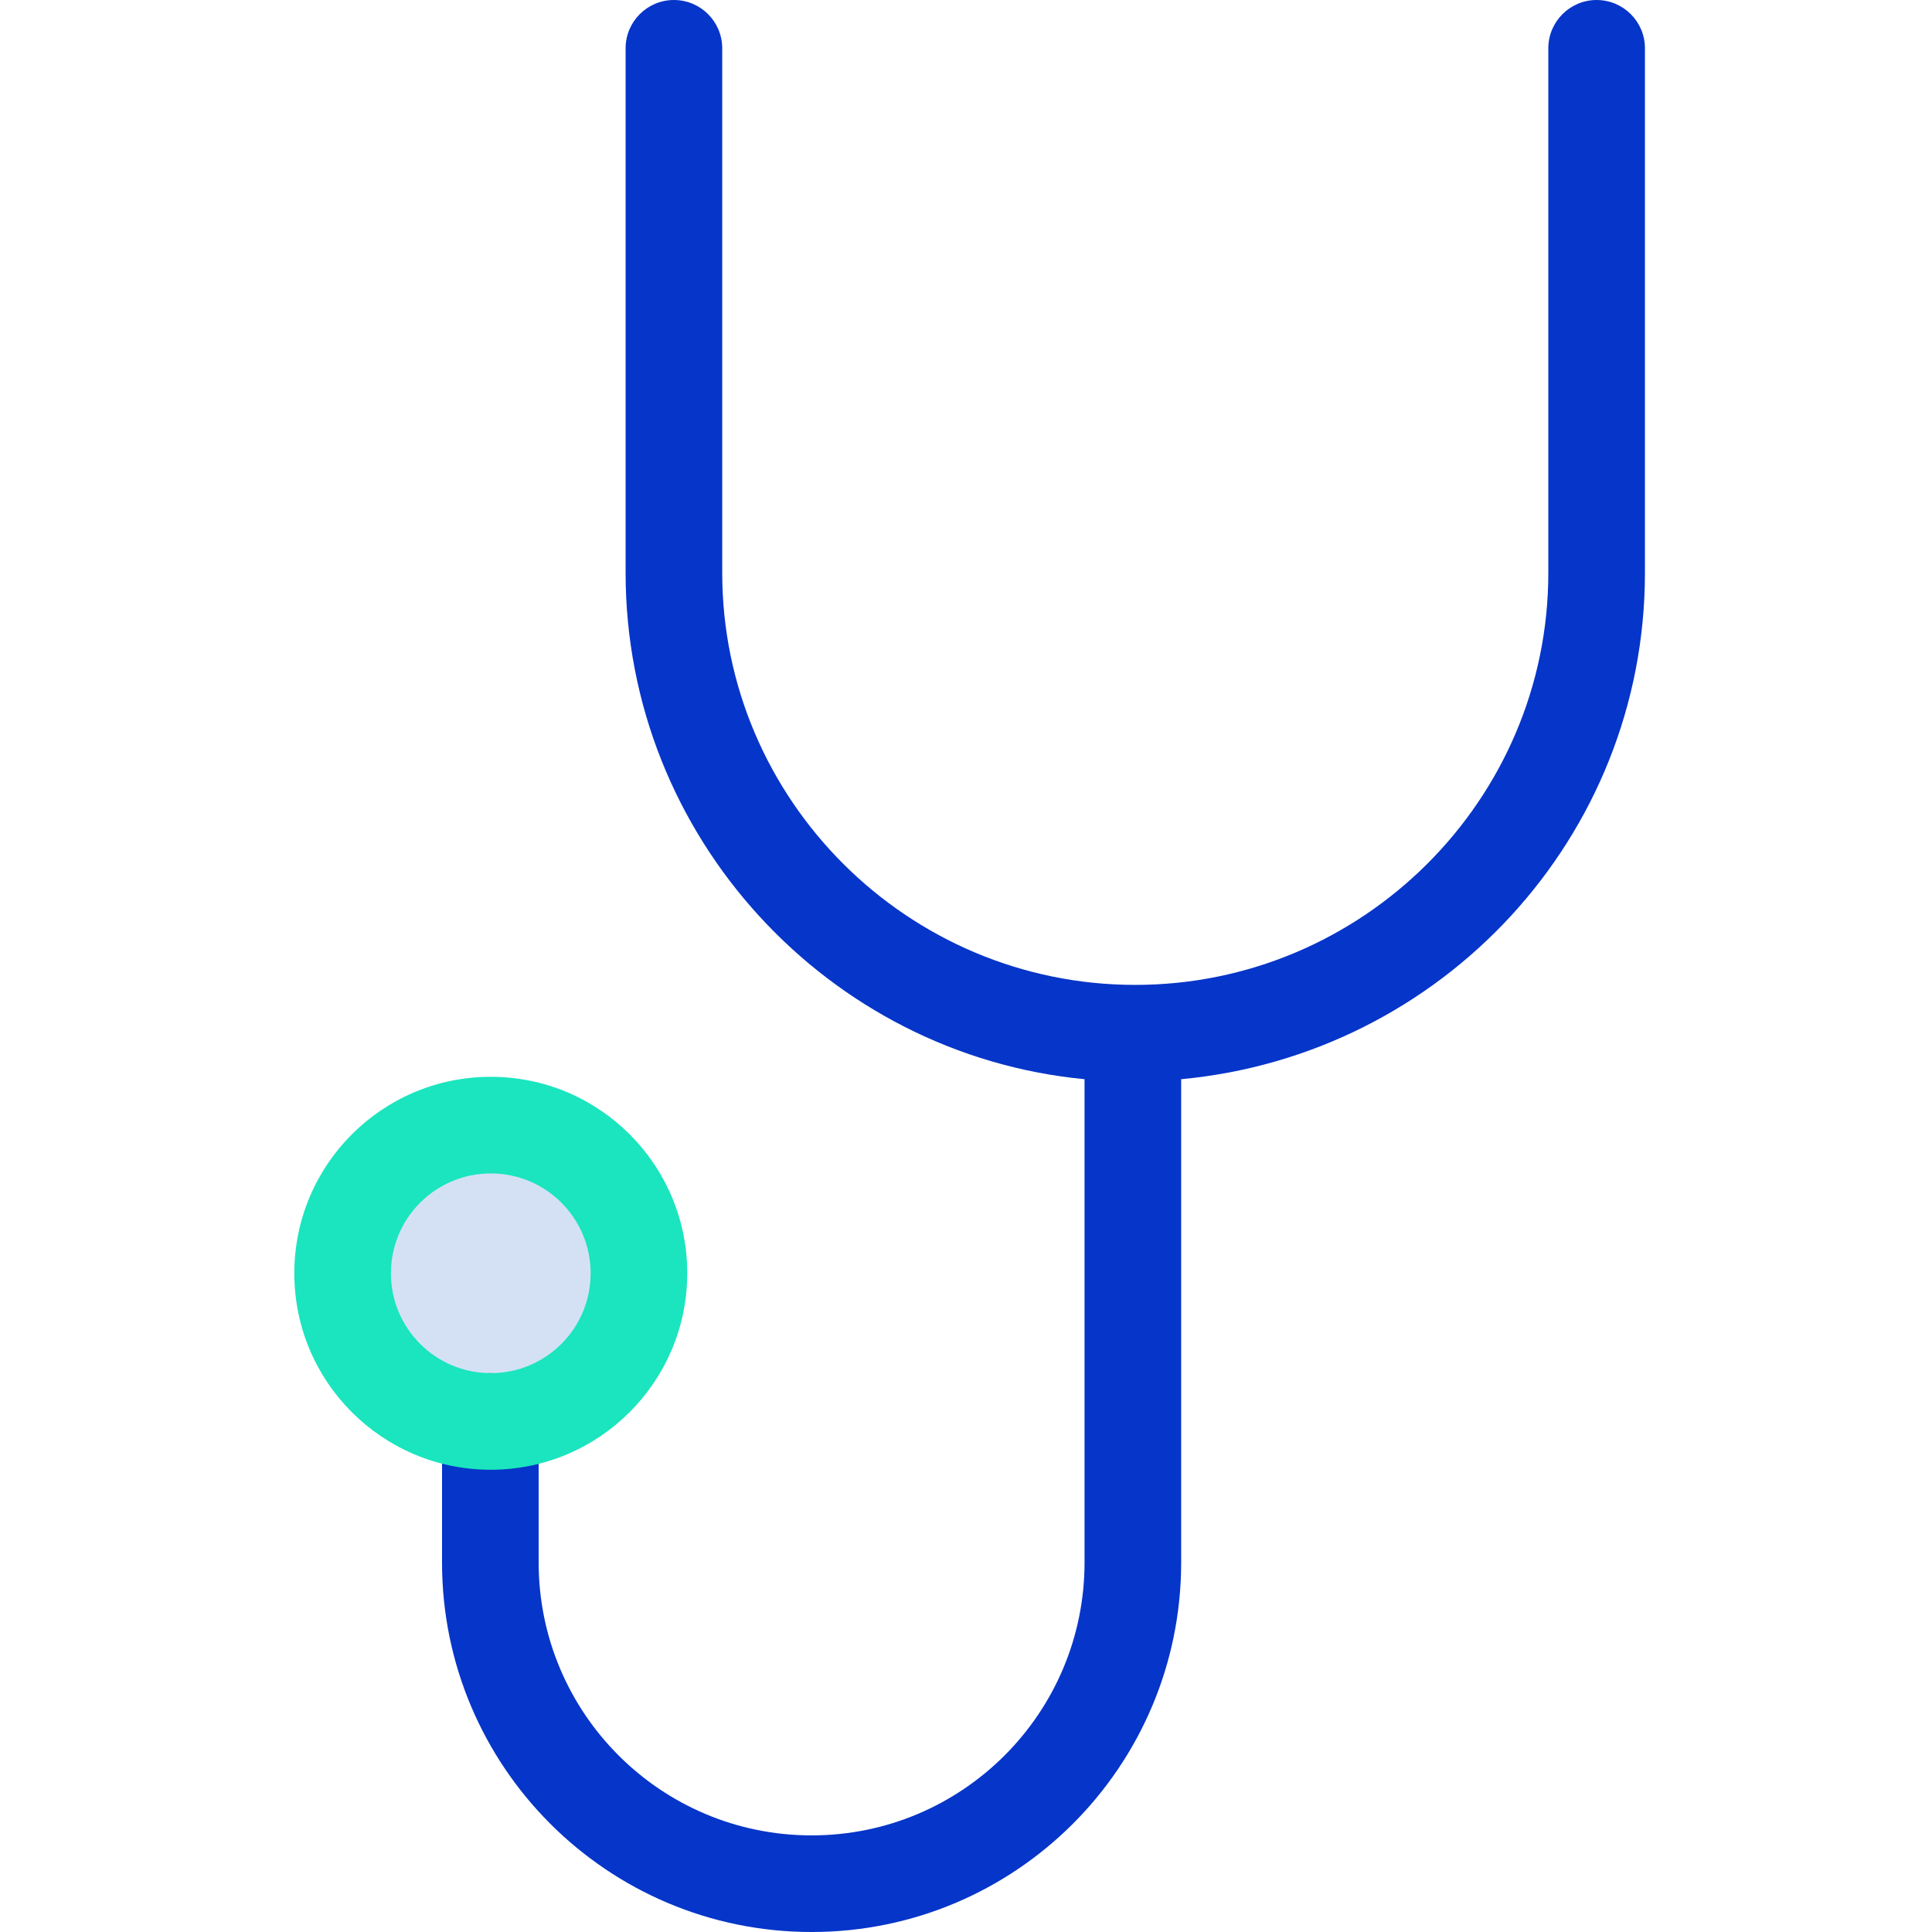 <svg height="399pt" viewBox="-60 0 399 399.92" width="399pt" xmlns="http://www.w3.org/2000/svg"><path d="m71.801 263.57c0 16.938-13.73 30.668-30.672 30.668-16.938 0-30.668-13.73-30.668-30.668s13.73-30.672 30.668-30.672c16.941 0 30.672 13.734 30.672 30.672zm0 0" fill="#d4e1f4"/><path d="m270.039 0c-5.523 0-10 4.477-10 10v108.578c0 47.031-38.461 85.293-85.512 85.293-47.027 0-85.488-38.262-85.488-85.293v-108.578c0-5.523-4.477-10-10-10-5.523 0-10 4.477-10 10v108.578c0 54.684 42 99.758 95 104.812v100.031c0 31.203-25.297 56.5-56.5 56.5-31.203 0-56.5-25.297-56.5-56.5v-29.184c0-5.52-4.477-10-10-10-5.523 0-10 4.48-10 10v29.184c0 42.246 34.25 76.5 76.5 76.5s76.5-34.254 76.5-76.5v-100.027c54-5.051 96-50.125 96-104.816v-108.578c0-5.523-4.477-10-10-10zm0 0" fill="#0635c9"/><path d="m41.129 304.238c-22.461 0-40.668-18.207-40.668-40.668 0-22.461 18.207-40.672 40.668-40.672 22.461 0 40.672 18.211 40.672 40.672-.027 22.449-18.219 40.645-40.672 40.668zm0-61.34c-11.414 0-20.668 9.254-20.668 20.672 0 11.414 9.254 20.668 20.668 20.668 11.418 0 20.672-9.254 20.672-20.668 0-11.418-9.254-20.672-20.672-20.672zm0 0" fill="#1ae5be"/></svg>
